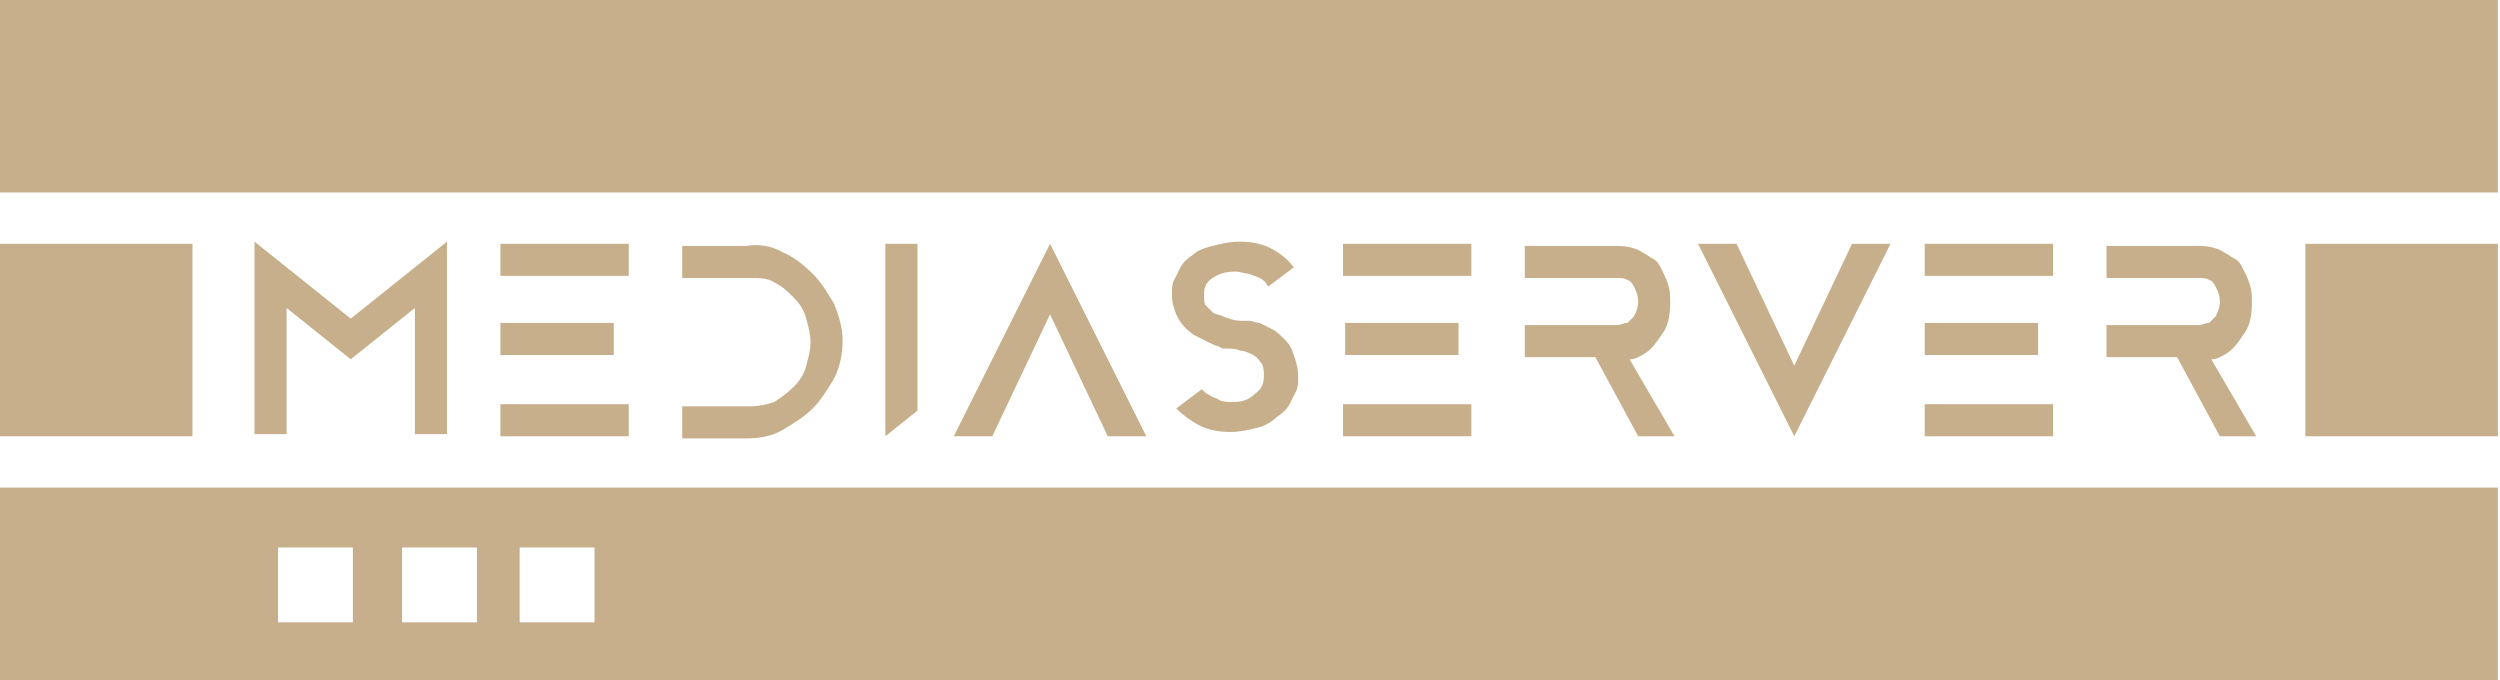 <?xml version="1.0" encoding="utf-8"?>
<!-- Generator: Adobe Illustrator 19.2.1, SVG Export Plug-In . SVG Version: 6.00 Build 0)  -->
<svg version="1.1" id="Layer_1" xmlns="http://www.w3.org/2000/svg" xmlns:xlink="http://www.w3.org/1999/xlink" x="0px" y="0px"
	 viewBox="0 0 116.9 31.8" style="enable-background:new 0 0 116.9 31.8;" xml:space="preserve">
<style type="text/css">
	.st0{fill:#C6AF8A;}
</style>
<g>
	<path class="st0" d="M16.4,14.9l4.5-3.6v9h-1.5v-5.9l-3,2.4l-3-2.4v5.9h-1.5v-9L16.4,14.9z"/>
	<path class="st0" d="M23.4,11.4h6v1.5h-6V11.4z M28.7,15.1v1.5h-5.3v-1.5H28.7z M23.4,20.4v-1.5h6v1.5H23.4z"/>
	<path class="st0" d="M36.6,11.8c0.5,0.2,1,0.6,1.4,1c0.4,0.4,0.7,0.9,1,1.4c0.2,0.5,0.4,1.1,0.4,1.7c0,0.6-0.1,1.2-0.4,1.8
		c-0.3,0.5-0.6,1-1,1.4c-0.4,0.4-0.9,0.7-1.4,1s-1.1,0.4-1.7,0.4h-3v-1.5h3.2c0.4,0,0.8-0.1,1.1-0.2c0.3-0.2,0.6-0.4,0.9-0.7
		s0.5-0.6,0.6-1c0.1-0.4,0.2-0.7,0.2-1.1c0-0.4-0.1-0.7-0.2-1.1c-0.1-0.4-0.3-0.7-0.6-1c-0.3-0.3-0.5-0.5-0.9-0.7
		c-0.3-0.2-0.7-0.2-1.1-0.2h-3.2v-1.5h3C35.5,11.4,36.1,11.5,36.6,11.8z"/>
	<path class="st0" d="M41.4,11.4h1.5v7.8l-1.5,1.2V11.4z"/>
	<path class="st0" d="M53.6,20.4h-1.8l-2.7-5.7l-2.7,5.7h-1.8l4.5-9L53.6,20.4z"/>
	<path class="st0" d="M58.1,15c0.1,0,0.2,0,0.3,0c0.2,0,0.3,0.1,0.5,0.1c0.2,0.1,0.4,0.2,0.6,0.3c0.2,0.1,0.4,0.3,0.6,0.5
		c0.2,0.2,0.3,0.4,0.4,0.7c0.1,0.3,0.2,0.6,0.2,1c0,0,0,0.1,0,0.2c0,0.1,0,0.3-0.1,0.5c-0.1,0.2-0.2,0.4-0.3,0.6
		c-0.1,0.2-0.3,0.4-0.6,0.6c-0.2,0.2-0.5,0.4-0.9,0.5c-0.4,0.1-0.8,0.2-1.3,0.2c-0.5,0-1-0.1-1.4-0.3c-0.4-0.2-0.8-0.5-1.1-0.8
		l1.2-0.9c0,0,0,0,0.1,0.1c0.1,0.1,0.1,0.1,0.3,0.2c0.1,0.1,0.3,0.1,0.4,0.2c0.2,0.1,0.4,0.1,0.6,0.1c0.5,0,0.8-0.1,1.1-0.4
		c0.3-0.2,0.4-0.5,0.4-0.8c0-0.2,0-0.4-0.1-0.6c-0.1-0.1-0.2-0.3-0.4-0.4c-0.2-0.1-0.4-0.2-0.6-0.2c-0.2-0.1-0.4-0.1-0.7-0.1
		c-0.1,0-0.2,0-0.3-0.1c-0.1,0-0.3-0.1-0.5-0.2c-0.2-0.1-0.4-0.2-0.6-0.3c-0.2-0.1-0.4-0.3-0.5-0.4c-0.2-0.2-0.3-0.4-0.4-0.6
		c-0.1-0.3-0.2-0.5-0.2-0.9c0,0,0-0.1,0-0.2c0-0.1,0-0.3,0.1-0.5s0.2-0.4,0.3-0.6c0.1-0.2,0.3-0.4,0.6-0.6c0.2-0.2,0.5-0.3,0.9-0.4
		c0.4-0.1,0.8-0.2,1.3-0.2c0.5,0,1,0.1,1.4,0.3c0.4,0.2,0.8,0.5,1.1,0.9l-1.2,0.9c-0.1-0.2-0.2-0.3-0.4-0.4s-0.3-0.1-0.5-0.2
		c-0.2,0-0.4-0.1-0.6-0.1c-0.5,0-0.8,0.1-1.1,0.3c-0.3,0.2-0.4,0.4-0.4,0.8c0,0.2,0,0.4,0.1,0.5c0.1,0.1,0.2,0.2,0.3,0.3
		c0.1,0.1,0.3,0.1,0.5,0.2C57.7,15,57.9,15,58.1,15z"/>
	<path class="st0" d="M62.8,11.4h6v1.5h-6V11.4z M68.2,15.1v1.5h-5.3v-1.5H68.2z M62.8,20.4v-1.5h6v1.5H62.8z"/>
	<path class="st0" d="M78.3,20.4h-1.7l-2-3.7h-3.3v-1.5h4.3c0.2,0,0.3-0.1,0.5-0.1c0.1-0.1,0.2-0.2,0.3-0.3c0.1-0.2,0.2-0.4,0.2-0.7
		c0-0.3-0.1-0.5-0.2-0.7s-0.2-0.3-0.3-0.3c-0.1-0.1-0.3-0.1-0.5-0.1h-4.3v-1.5h4.3c0.5,0,0.9,0.1,1.2,0.3c0.2,0.1,0.3,0.2,0.5,0.3
		c0.2,0.1,0.3,0.3,0.4,0.5c0.1,0.2,0.2,0.4,0.3,0.7c0.1,0.3,0.1,0.5,0.1,0.9c0,0.5-0.1,1-0.3,1.3c-0.2,0.3-0.4,0.6-0.6,0.8
		c-0.2,0.2-0.4,0.3-0.6,0.4c-0.2,0.1-0.3,0.1-0.4,0.1L78.3,20.4z"/>
	<path class="st0" d="M79.4,11.4h1.8l2.7,5.7l2.7-5.7h1.8l-4.5,9L79.4,11.4z"/>
	<path class="st0" d="M90,11.4h6v1.5h-6V11.4z M95.3,15.1v1.5H90v-1.5H95.3z M90,20.4v-1.5h6v1.5H90z"/>
	<path class="st0" d="M105.5,20.4h-1.7l-2-3.7h-3.3v-1.5h4.3c0.2,0,0.3-0.1,0.5-0.1c0.1-0.1,0.2-0.2,0.3-0.3
		c0.1-0.2,0.2-0.4,0.2-0.7c0-0.3-0.1-0.5-0.2-0.7c-0.1-0.2-0.2-0.3-0.3-0.3c-0.1-0.1-0.3-0.1-0.5-0.1h-4.3v-1.5h4.3
		c0.5,0,0.9,0.1,1.2,0.3c0.2,0.1,0.3,0.2,0.5,0.3c0.2,0.1,0.3,0.3,0.4,0.5s0.2,0.4,0.3,0.7c0.1,0.3,0.1,0.5,0.1,0.9
		c0,0.5-0.1,1-0.3,1.3s-0.4,0.6-0.6,0.8c-0.2,0.2-0.4,0.3-0.6,0.4c-0.2,0.1-0.3,0.1-0.4,0.1L105.5,20.4z"/>
</g>
<rect x="107.8" y="11.4" class="st0" width="9" height="9"/>
<rect x="0" class="st0" width="116.8" height="9"/>
<rect y="11.4" class="st0" width="9" height="9"/>
<path class="st0" d="M0,22.8v9h116.8v-9H0z M16.6,29.1H13v-3.5h3.5V29.1z M22.3,29.1h-3.5v-3.5h3.5V29.1z M27.8,29.1h-3.5v-3.5h3.5
	V29.1z"/>
</svg>
